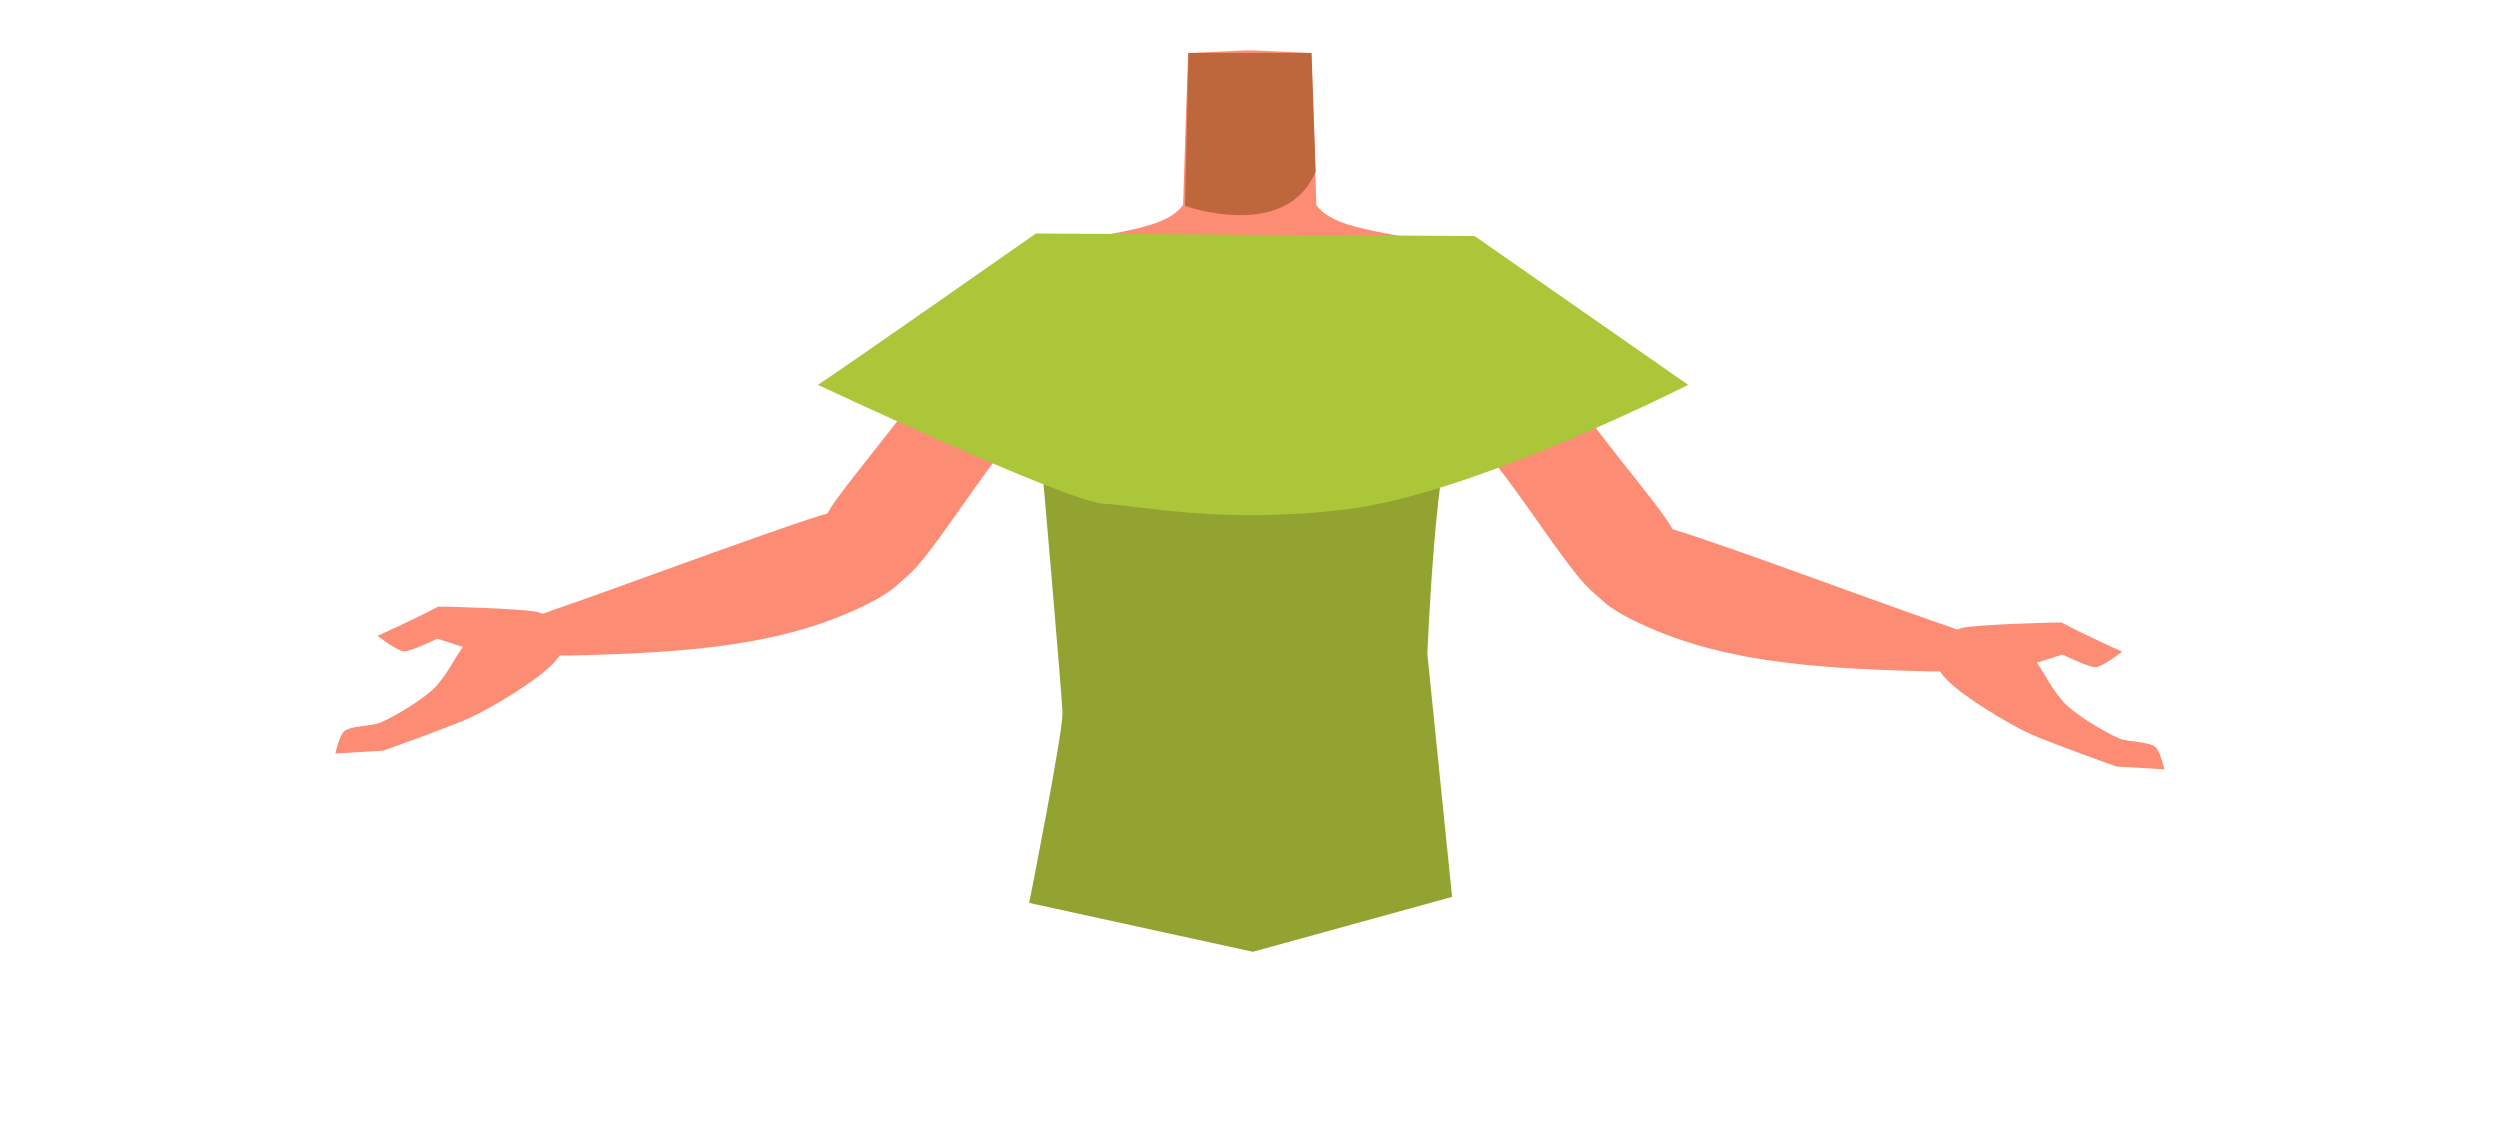 <?xml version="1.0" encoding="utf-8"?>
<!-- Generator: Adobe Illustrator 26.0.1, SVG Export Plug-In . SVG Version: 6.00 Build 0)  -->
<svg version="1.1" id="Calque_1" xmlns="http://www.w3.org/2000/svg" xmlns:xlink="http://www.w3.org/1999/xlink" x="0px" y="0px"
	 viewBox="0 0 788 354.5" style="enable-background:new 0 0 788 354.5;" xml:space="preserve">
<style type="text/css">
	.st0{fill:#FD8C75;}
	.st1{fill:#BF673C;}
	.st2{fill:#92A331;}
	.st3{fill:#ABC638;}
</style>
<g id="Calque_10">
	<path class="st0" d="M355,97c-4.3,21.5-18,24.7-25.9,30.9c-12.6,9.8-29.3,38.2-39.7,50.2c-4.9,5.7-18.5,17-27.1,9.2l0,0
		c-10.6-10.6-3-23.9,1.3-29.8c8.6-12,28.3-34.5,34.9-47.8c4.9-9.9,7.6-20.7,23.1-29.8c0,0,15.3-10.2,26.3-3
		C354.8,81.6,356.8,88.1,355,97L355,97z"/>
	<path class="st0" d="M285.2,172.1c-3.9-14.5-15.2-11.8-21.4-11C257.1,162,195,185.2,178,191c-9.6,3.3-14.8,4.8-13.4,10.7
		c1.3,5.3,11.7,5,15.8,4.9c38.5-0.9,67.6-3.4,93.4-16.4C290.8,181.7,286.2,175.8,285.2,172.1z"/>
	<path class="st0" d="M138.1,191.2c-7.6,4.1-19.1,9.2-19.1,9.2s5.8,4.6,8.3,4.9c2,0.2,10.5-4,10.5-4l8.1,2.6
		c-3.2,4.5-3.8,6.8-8,11.9c-3.2,3.9-13.3,10-18.1,12c-2.6,1.1-9,0.9-11.2,2.6c-1.6,1.2-2.9,7.1-2.9,7.1l15.1-0.9
		c0,0,20.6-7.3,27.2-10.3c7-3.2,20.4-11.3,25.8-16.6c1.7-1.7,5-5.1,3.9-10.1c-1-4.3-5.4-5.8-8.3-6.7
		C164.8,191.8,138.5,191.1,138.1,191.2z"/>
	<path class="st0" d="M433,102c4.3,21.5,18,24.7,25.9,30.9c12.6,9.8,29.3,38.2,39.7,50.2c4.9,5.7,18.5,17,27.1,9.2l0,0
		c10.7-10.6,3-23.9-1.3-29.8c-8.6-12-28.3-34.5-34.9-47.8c-4.9-9.9-7.6-20.7-23.1-29.8c0,0-15.3-10.2-26.3-3
		C433.2,86.6,431.3,93.1,433,102L433,102z"/>
	<path class="st0" d="M502.8,177.1c3.9-14.5,15.2-11.8,21.4-11c6.7,0.9,68.8,24.1,85.8,29.9c9.6,3.3,14.8,4.8,13.4,10.7
		c-1.3,5.3-11.7,5-15.8,4.9c-38.5-0.9-67.5-3.4-93.4-16.4C497.2,186.7,501.8,180.8,502.8,177.1z"/>
	<path class="st0" d="M649.8,196.2c7.6,4.1,19.1,9.2,19.1,9.2s-5.8,4.6-8.3,4.9c-2,0.2-10.5-4-10.5-4l-8.1,2.6
		c3.2,4.5,3.8,6.8,8,11.9c3.2,3.9,13.3,10,18.1,12c2.6,1.1,9,0.9,11.2,2.6c1.6,1.2,2.9,7.1,2.9,7.1l-15.1-0.9
		c0,0-20.6-7.3-27.2-10.3c-7-3.2-20.4-11.3-25.8-16.6c-1.7-1.7-5-5.1-3.9-10.1c1-4.3,5.4-5.8,8.3-6.7
		C623.2,196.8,649.5,196.1,649.8,196.2z"/>
	<path class="st0" d="M394,166.9c-5.5-3.6-8-0.6-13.7,2.5c-9.8,5.3-15.8,23.7-26.7,26.2c-3.9,0.9-12.7-15.1-13.7-21.3
		c-1.5-9.3,2.5-27.5-8.4-36.9c-9.2-7.9-21.5-3.7-25.5-16.3c-7-22,13.5-38.5,23.4-42.3c15.2-5.9,37.1-5.1,43.5-14.2l0.9-27.7
		l0.7-20.2l18.3-0.8h2.2l18.3,0.8l0.7,20.2l0.9,27.7c6.4,9.1,28.4,8.3,43.5,14.2c10,3.8,30.4,20.4,23.4,42.3
		c-4,12.6-16.2,8.4-25.5,16.3c-10.9,9.3-6.9,27.5-8.4,36.8c-1,6.2-9.9,22.2-13.7,21.3c-10.8-2.5-16.9-20.9-26.7-26.2
		C401.9,166.3,399.4,163.3,394,166.9"/>
	<path class="st1" d="M373.5,64.9c0,0,31.8,11.4,41.2-10.8l-1.3-37.4h-38.8L373.5,64.9z"/>
	<path class="st2" d="M324.4,284.6c0,0,10.6-53.4,10.5-59.9c-0.1-5.1-7.3-87.5-7.3-87.5s137.7-8.6,131.4-4.3s-9.1,73.2-9.1,73.2
		l7.8,76.6L394.9,300"/>
	<path class="st3" d="M257.8,121.3c9.5-6.2,68.7-47.7,68.7-47.7l138.3,0.8l67.3,46.9c0,0-66.9,34-106.7,39.1s-66-1.1-77.4-1.6
		S257.8,121.3,257.8,121.3z"/>
</g>
</svg>
